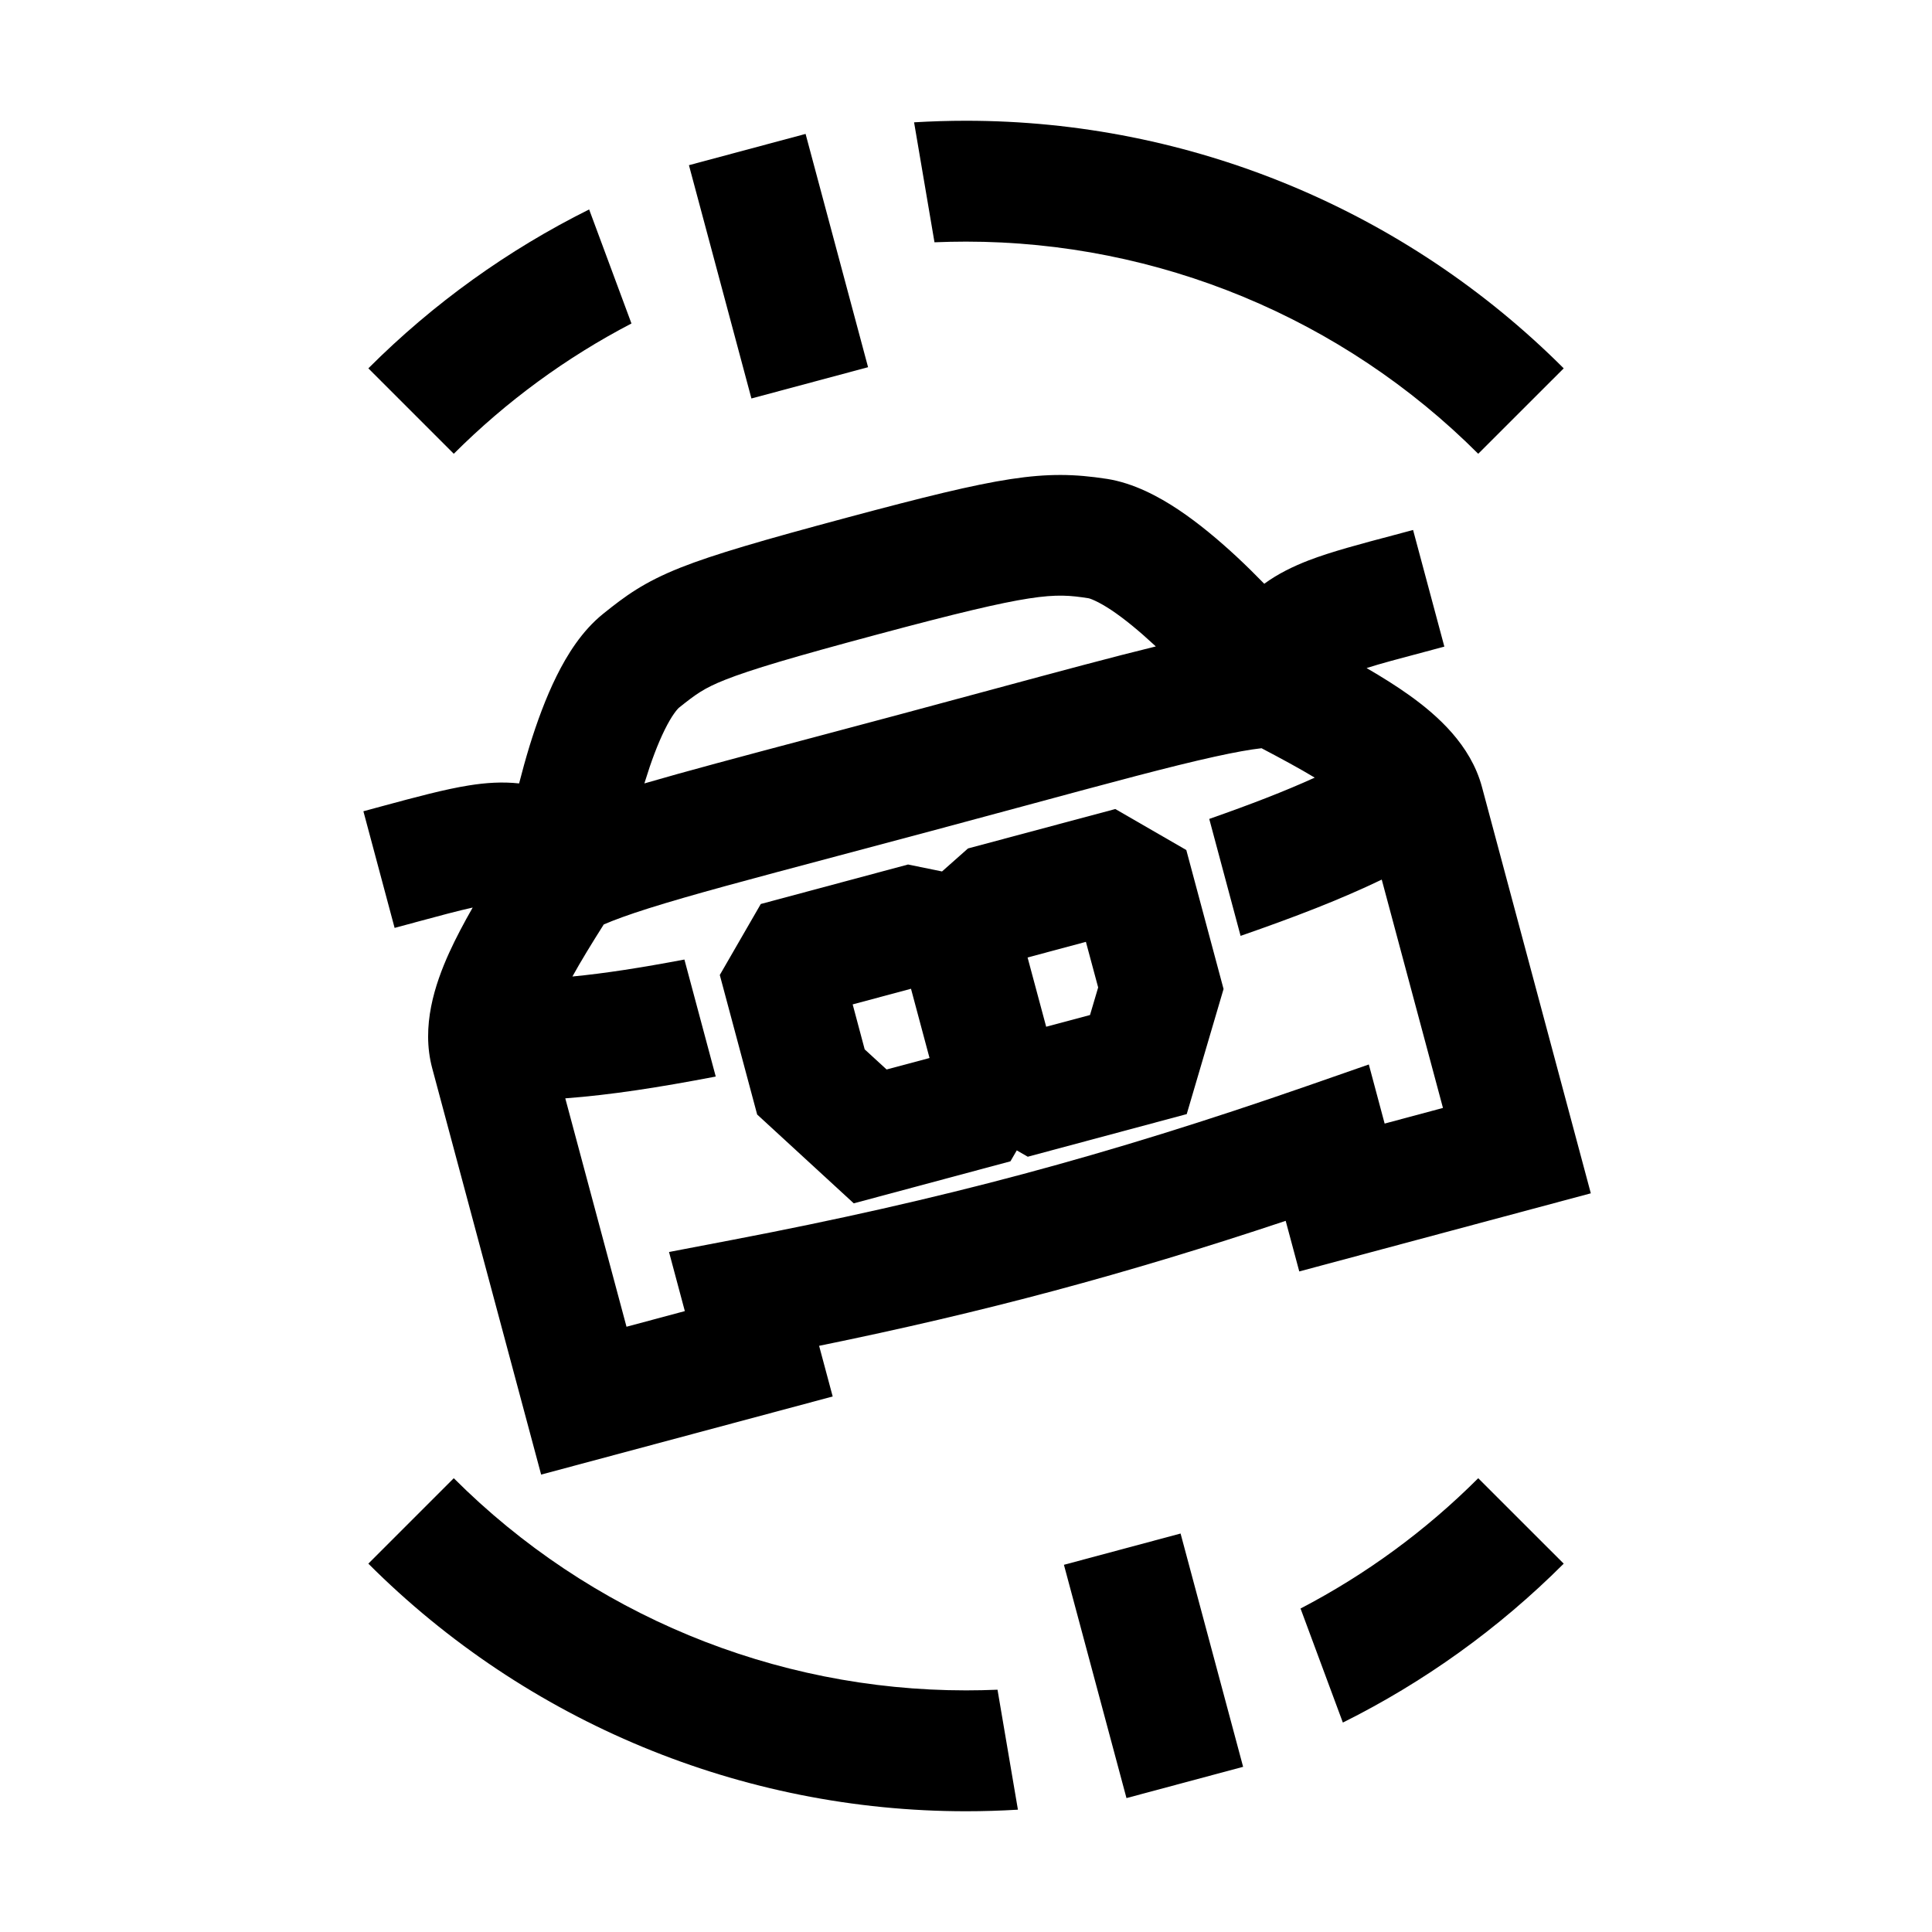 <svg width="48" height="48" viewBox="0 0 32 32" xmlns="http://www.w3.org/2000/svg"><path d="M12.446 6.6L11.411 2.736L13.343 2.218L14.378 6.082L12.446 6.6Z" fill="#000000" class="bmwfcol"/><path d="M18.658 29.782L17.622 25.918L19.554 25.4L20.59 29.264L18.658 29.782Z" fill="#000000" class="bmwfcol"/><path d="M15.478 4.013L15.14 2.026C15.426 2.009 15.713 2 16 2C19.713 2 23.274 3.475 25.9 6.101L24.484 7.516C22.234 5.266 19.182 4.002 16 4.002C15.826 4.002 15.652 4.006 15.478 4.013Z" fill="#000000" class="bmwfcol"/><path d="M9.758 3.469C8.417 4.137 7.18 5.021 6.101 6.101L7.516 7.516C8.39 6.643 9.383 5.918 10.459 5.358L9.758 3.469Z" fill="#000000" class="bmwfcol"/><path d="M16.522 27.987C16.349 27.994 16.175 27.998 16 27.998C12.818 27.998 9.766 26.734 7.516 24.484L6.101 25.899C8.726 28.525 12.287 30 16 30C16.288 30 16.574 29.991 16.86 29.974L16.522 27.987Z" fill="#000000" class="bmwfcol"/><path d="M21.541 26.642L22.242 28.531C23.583 27.863 24.82 26.979 25.9 25.899L24.484 24.484C23.611 25.357 22.617 26.082 21.541 26.642Z" fill="#000000" class="bmwfcol"/><path d="M15.04 14.319L12.601 14.973L11.922 16.149L12.541 18.46L14.141 19.931L16.736 19.235L16.841 19.054L17.023 19.159L19.656 18.453L20.266 16.381L19.649 14.079L18.473 13.4L16.033 14.053L15.603 14.434L15.04 14.319ZM18.054 16.812L17.328 17.006L17.02 15.859L17.986 15.6L18.189 16.355L18.054 16.812ZM15.396 17.524L14.685 17.714L14.322 17.381L14.123 16.636L15.089 16.377L15.396 17.524Z" fill="#000000" class="bmwfcol"/><path d="M7.767 13.009C7.37 13.072 6.887 13.202 6.329 13.353C6.228 13.38 6.124 13.408 6.019 13.437L6.536 15.369C6.655 15.337 6.766 15.307 6.87 15.279L6.872 15.278C7.287 15.166 7.587 15.085 7.829 15.032C7.684 15.286 7.55 15.538 7.439 15.782C7.205 16.299 6.972 16.996 7.159 17.694L8.963 24.424L13.792 23.13L13.567 22.291C16.301 21.733 18.648 21.104 21.295 20.221L21.52 21.059L26.349 19.765L24.546 13.035C24.359 12.337 23.809 11.85 23.348 11.519C23.13 11.363 22.888 11.212 22.635 11.065C22.871 10.99 23.172 10.91 23.587 10.8C23.691 10.772 23.803 10.742 23.923 10.71L23.405 8.778C23.299 8.806 23.195 8.834 23.095 8.861C22.535 9.009 22.053 9.137 21.677 9.281C21.414 9.383 21.166 9.504 20.94 9.669C20.794 9.519 20.639 9.366 20.479 9.217C20.183 8.943 19.853 8.665 19.514 8.439C19.193 8.226 18.779 8.001 18.33 7.931L18.328 7.931C17.275 7.769 16.574 7.891 14.033 8.572C12.641 8.945 11.825 9.182 11.275 9.4C10.658 9.645 10.353 9.875 9.992 10.165C9.636 10.45 9.39 10.852 9.219 11.197C9.038 11.562 8.891 11.968 8.772 12.353C8.708 12.562 8.65 12.773 8.598 12.976C8.321 12.946 8.046 12.964 7.767 13.009ZM11.242 11.725C11.526 11.498 11.655 11.401 12.012 11.259C12.436 11.091 13.135 10.883 14.55 10.504C17.138 9.81 17.446 9.819 18.024 9.908C18.024 9.908 18.034 9.909 18.052 9.915C18.072 9.922 18.1 9.932 18.135 9.949C18.208 9.982 18.298 10.033 18.406 10.104C18.623 10.249 18.867 10.45 19.117 10.682L19.144 10.707C18.439 10.879 17.542 11.121 16.398 11.43L16.398 11.43C15.941 11.553 15.445 11.688 14.906 11.832C14.368 11.976 13.871 12.108 13.414 12.23L13.413 12.23C12.268 12.534 11.369 12.773 10.673 12.976L10.684 12.941C10.784 12.615 10.895 12.319 11.011 12.085C11.068 11.97 11.121 11.88 11.167 11.816C11.19 11.784 11.208 11.761 11.222 11.746C11.235 11.732 11.242 11.725 11.242 11.725ZM20.895 12.393C21.228 12.568 21.522 12.727 21.776 12.88C21.281 13.105 20.722 13.321 20.029 13.564L20.548 15.501C21.458 15.185 22.202 14.898 22.886 14.569L23.9 18.351L22.934 18.61L22.672 17.631L21.656 17.985C18.324 19.143 15.602 19.872 12.137 20.535L11.081 20.737L11.343 21.716L10.377 21.975L9.363 18.192C10.121 18.135 10.908 18.012 11.855 17.831L11.336 15.893C10.614 16.029 10.022 16.122 9.481 16.174C9.624 15.915 9.799 15.63 10 15.312C10.171 15.238 10.41 15.15 10.746 15.044C11.448 14.822 12.442 14.558 13.882 14.175C14.347 14.051 14.86 13.915 15.424 13.764C15.988 13.613 16.5 13.474 16.965 13.349C18.403 12.96 19.395 12.692 20.114 12.534C20.458 12.458 20.709 12.414 20.895 12.393Z" fill="#000000" class="bmwfcol"/><title>car_front_tilted_with_scale_rg_48</title></svg>